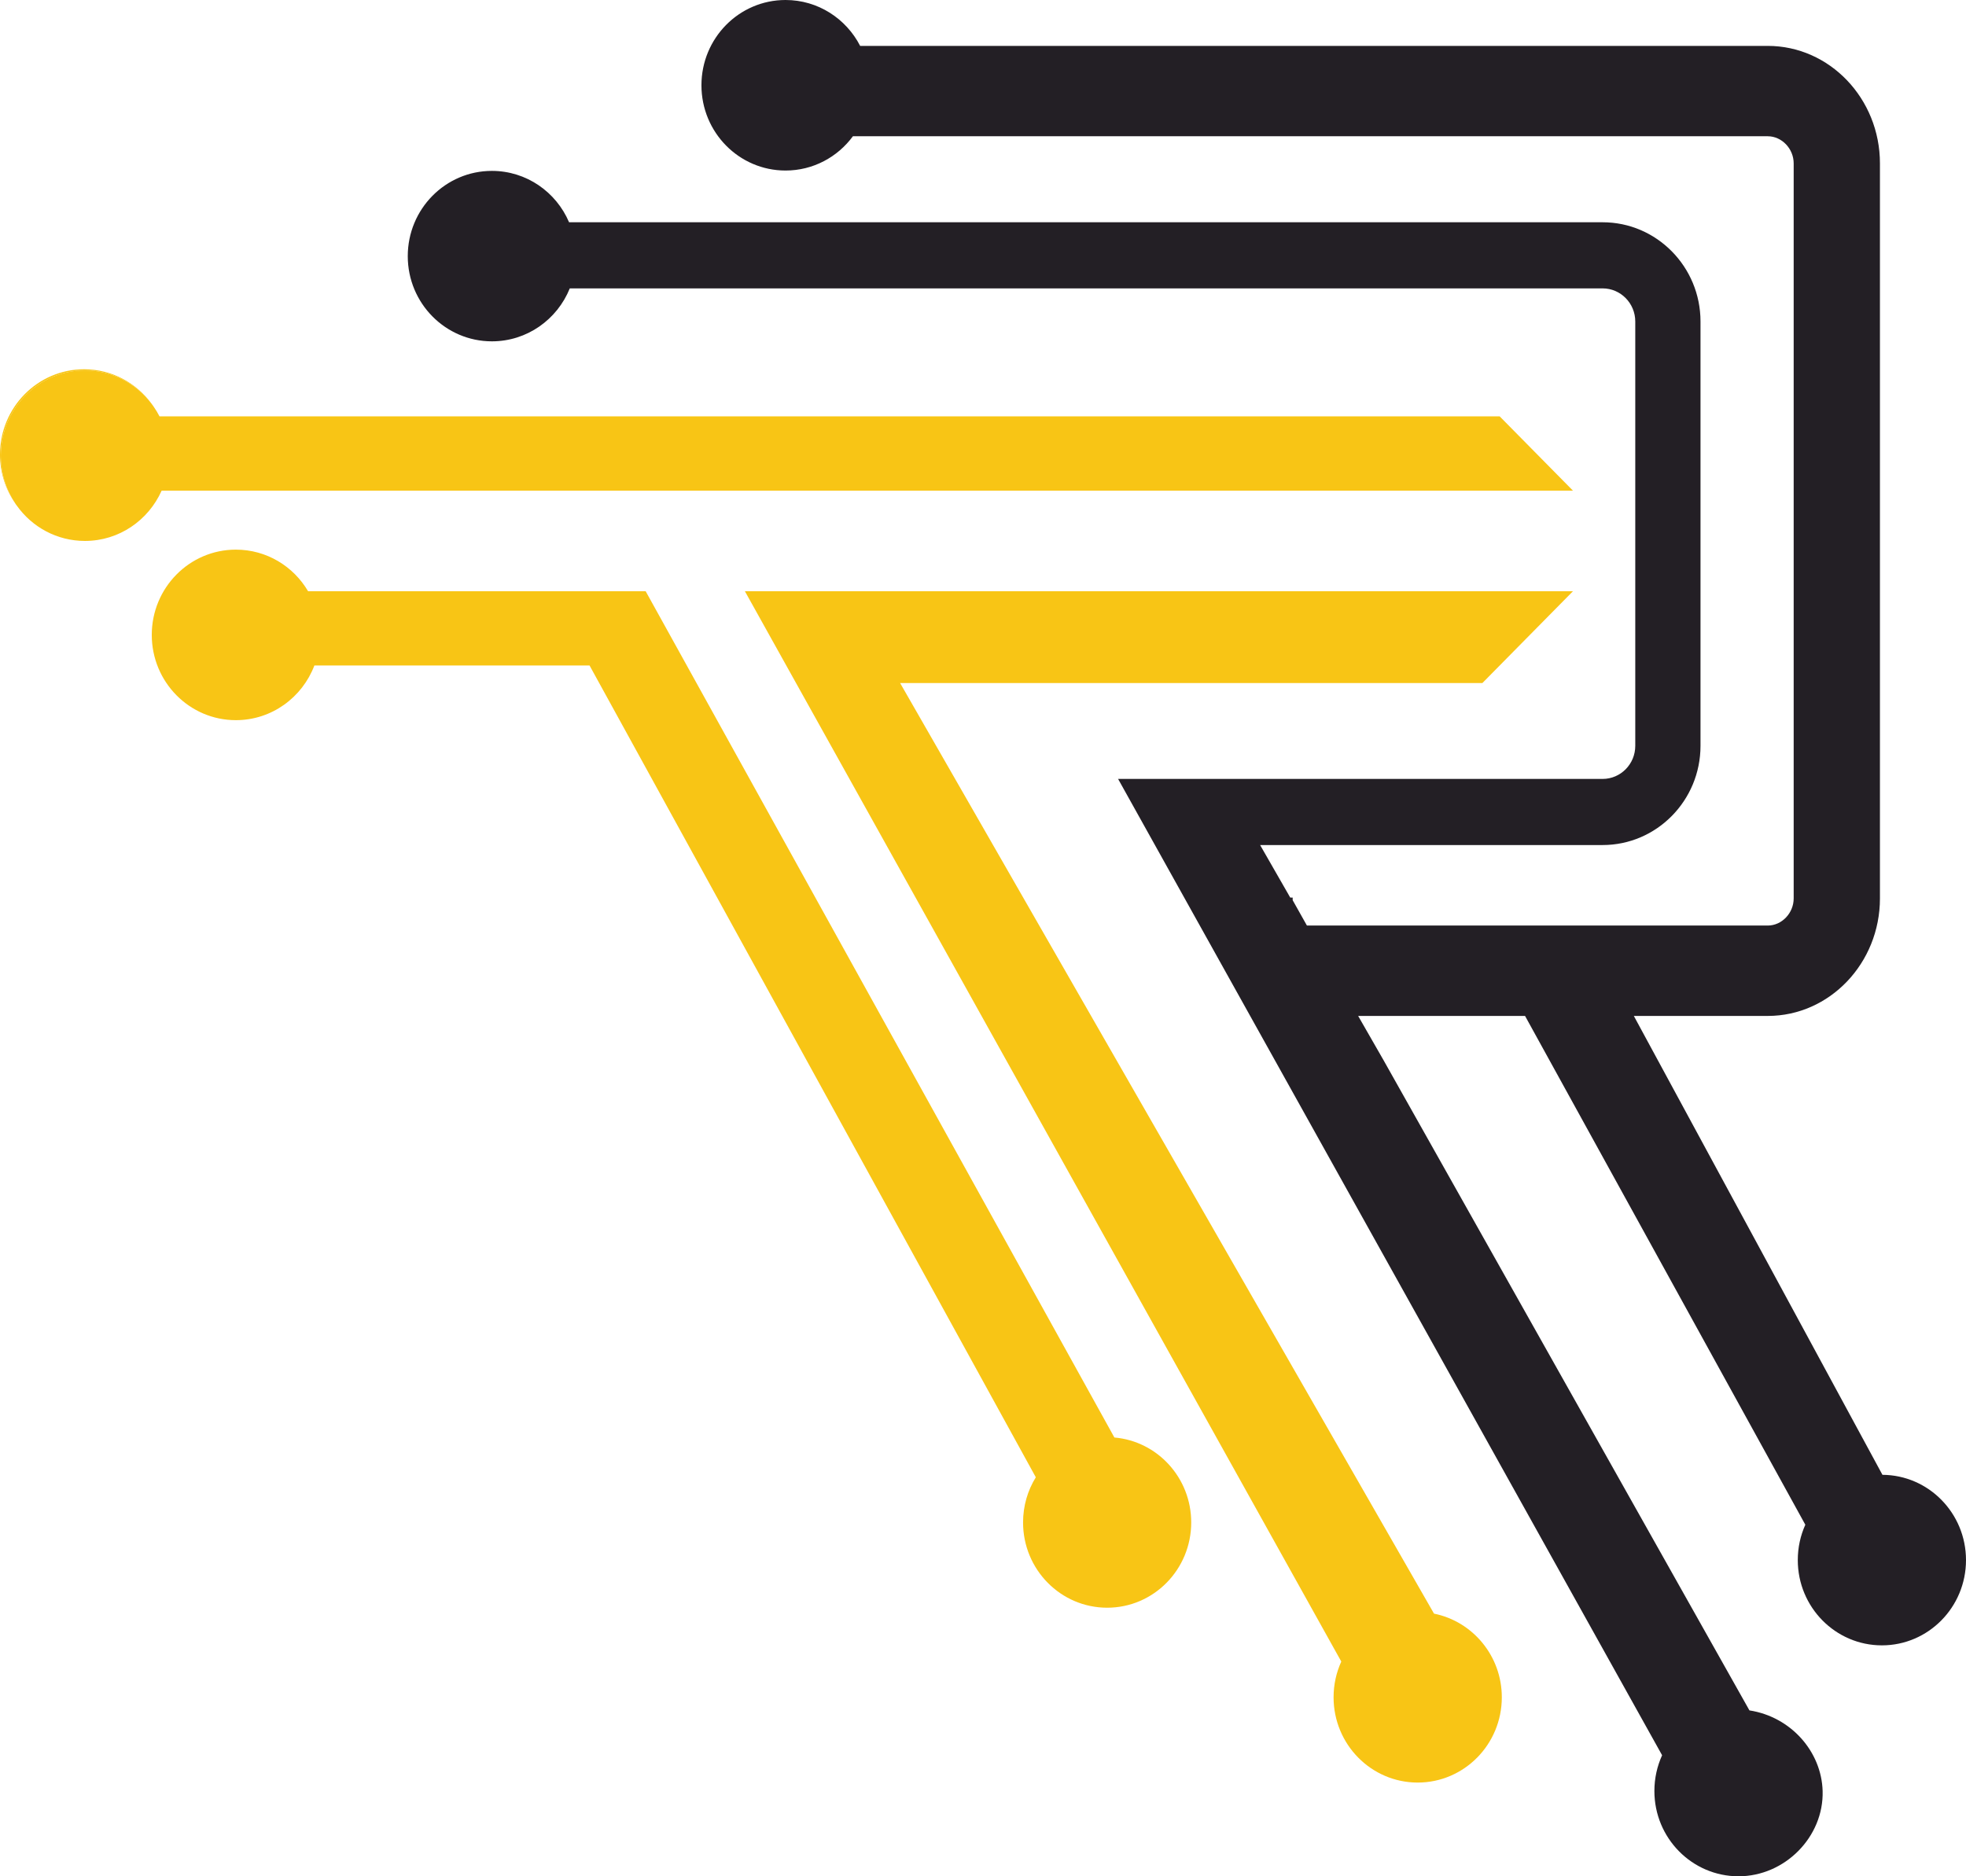<svg width="66" height="63" viewBox="0 0 66 63" fill="none" xmlns="http://www.w3.org/2000/svg">
<g clip-path="url(#clip0_3_20)">
<path opacity="0.25" d="M49.403 2.089C48.896 2.089 48.394 2.113 47.899 2.162H50.911C50.416 2.112 49.911 2.089 49.403 2.089Z" fill="#424141"/>
<path d="M39.99 51.119C39.99 52.7 38.727 53.982 37.169 53.982C35.608 53.982 34.345 52.7 34.345 51.119C34.345 50.562 34.501 50.041 34.773 49.603L19.792 22.345H10.554C10.147 23.419 9.12 24.181 7.918 24.181C6.359 24.181 5.095 22.899 5.095 21.318C5.095 19.737 6.359 18.455 7.918 18.455C8.949 18.455 9.85 19.014 10.342 19.851H21.675C26.919 29.324 32.165 38.794 37.411 48.267C38.856 48.391 39.99 49.621 39.99 51.119Z" fill="#F8C515"/>
<path d="M50.417 56.99C50.417 58.571 49.152 59.853 47.593 59.853C46.033 59.853 44.769 58.571 44.769 56.99C44.769 56.561 44.862 56.154 45.028 55.79L25.006 19.851H52.806L49.765 22.934H30.217L48.141 54.181C49.437 54.441 50.417 55.599 50.417 56.99Z" fill="#F8C515"/>
<path d="M66 52.383C66 53.964 64.735 55.246 63.177 55.246C61.617 55.246 60.353 53.964 60.353 52.383C60.353 51.959 60.443 51.558 60.606 51.196L51.197 34.112H45.594L46.443 35.592C50.539 42.871 54.634 50.15 58.73 57.43C60.124 57.645 61.15 58.815 61.187 60.137C61.229 61.674 59.922 63 58.363 63C56.805 63 55.539 61.718 55.539 60.137C55.539 59.708 55.632 59.301 55.798 58.936L42.794 35.592L40.949 32.281L37.535 26.154H53.801C54.405 26.154 54.897 25.657 54.897 25.043V10.794C54.897 10.182 54.405 9.683 53.801 9.683H19.128C18.706 10.727 17.695 11.461 16.513 11.461C14.955 11.461 13.689 10.182 13.689 8.601C13.689 7.018 14.955 5.738 16.513 5.738C17.672 5.738 18.671 6.446 19.104 7.463H53.801C55.613 7.463 57.087 8.956 57.087 10.794V25.043C57.087 26.881 55.613 28.374 53.801 28.374H42.303L43.305 30.121L43.315 30.138H43.396V30.226L43.874 31.077H59.345C59.816 31.077 60.215 30.66 60.215 30.166V5.486C60.215 4.993 59.816 4.575 59.345 4.575H28.633C28.118 5.274 27.297 5.726 26.371 5.726C24.811 5.726 23.548 4.444 23.548 2.863C23.548 1.282 24.811 0 26.371 0C27.46 0 28.405 0.625 28.876 1.541H59.345C61.422 1.541 63.111 3.311 63.111 5.486V30.166C63.111 32.34 61.422 34.112 59.345 34.112H54.849C57.631 39.248 60.412 44.384 63.195 49.52C64.744 49.529 66 50.808 66 52.383Z" fill="#231F25"/>
<path d="M52.806 16.475H5.426C4.982 17.471 3.997 18.163 2.851 18.163C1.911 18.163 1.078 17.698 0.567 16.981C0.547 16.955 0.526 16.928 0.51 16.9C0.205 16.444 0.027 15.892 0.027 15.3C0.027 13.72 1.291 12.437 2.851 12.437C3.768 12.437 4.586 12.882 5.1 13.572C5.123 13.601 5.144 13.631 5.164 13.662C5.234 13.762 5.297 13.869 5.354 13.979H50.344L52.806 16.475Z" fill="#F8C515"/>
<path d="M5.1 13.572C4.586 12.882 3.768 12.437 2.851 12.437C1.291 12.437 0.027 13.72 0.027 15.3C0.027 15.892 0.205 16.444 0.51 16.9C0.188 16.436 0 15.87 0 15.262C0 13.681 1.265 12.399 2.824 12.399C3.758 12.399 4.588 12.861 5.1 13.572Z" fill="#F8C515"/>
</g>
<defs>
<clipPath id="clip0_3_20">
<rect width="66" height="63" fill="white"/>
</clipPath>
</defs>
</svg>
